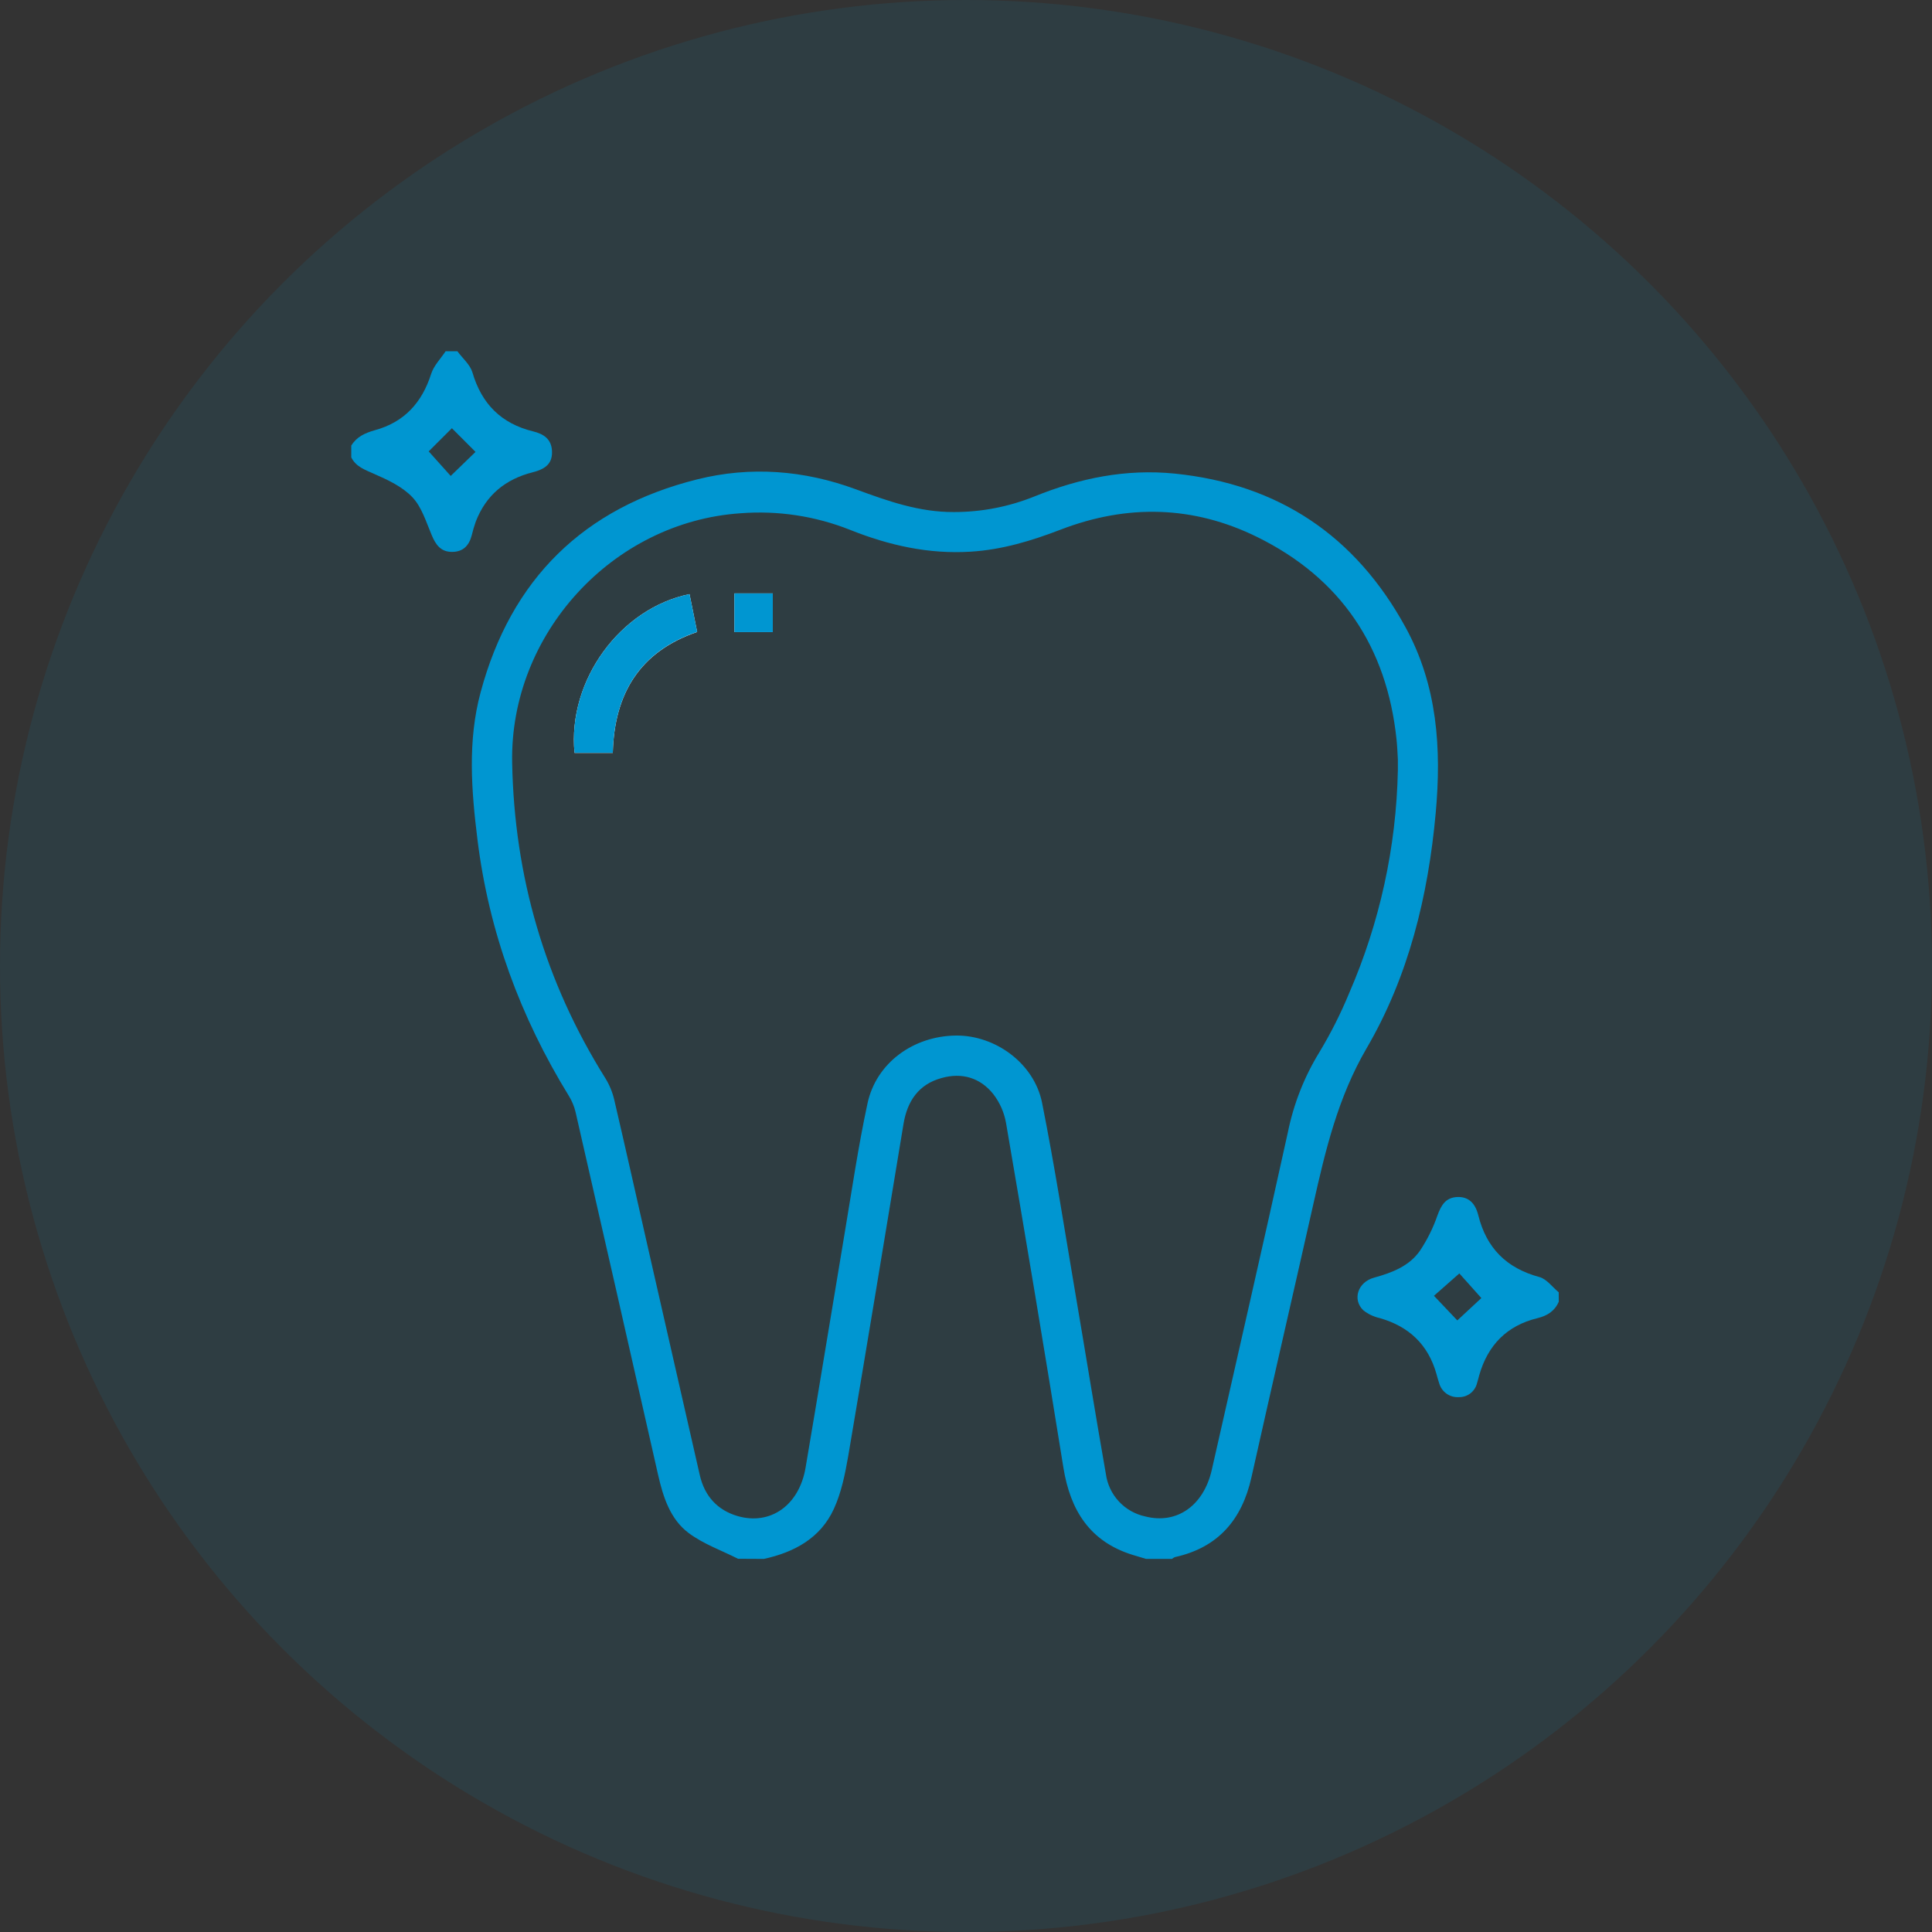 <svg width="88" height="88" viewBox="0 0 88 88" fill="none" xmlns="http://www.w3.org/2000/svg">
<rect x="0" y="0" width="88" height="88" fill="#333333" stroke="none"/>
<circle cx="44" cy="44" r="44" fill="#0096D1" fill-opacity="0.1"/>
<g clip-path="url(#clip0_102_518)">
<path d="M33.617 71C32.862 70.618 32.042 70.33 31.369 69.828C30.525 69.195 30.206 68.19 29.975 67.176C28.729 61.667 27.477 56.162 26.218 50.661C26.158 50.402 26.056 50.154 25.917 49.927C23.703 46.329 22.269 42.449 21.749 38.251C21.471 36.011 21.292 33.755 21.892 31.53C23.277 26.374 26.586 23.127 31.755 21.835C34.19 21.226 36.625 21.416 38.988 22.288C40.436 22.823 41.877 23.333 43.451 23.323C44.706 23.324 45.95 23.083 47.114 22.614C49.168 21.781 51.286 21.347 53.509 21.572C58.245 22.053 61.747 24.412 64.023 28.577C65.471 31.225 65.662 34.094 65.395 37.028C65.052 40.812 64.159 44.475 62.244 47.752C60.938 49.994 60.372 52.395 59.821 54.845C58.886 58.999 57.929 63.141 57.001 67.292C56.571 69.218 55.487 70.49 53.516 70.924C53.467 70.944 53.422 70.972 53.381 71.006H52.2L51.598 70.825C49.637 70.219 48.749 68.79 48.436 66.845C47.593 61.606 46.721 56.371 45.822 51.141C45.737 50.669 45.541 50.223 45.249 49.842C44.654 49.09 43.816 48.84 42.89 49.102C41.839 49.388 41.324 50.157 41.153 51.197C40.319 56.239 39.492 61.281 38.636 66.318C38.493 67.138 38.324 67.984 37.98 68.731C37.371 70.059 36.182 70.702 34.796 71.006L33.617 71ZM63.671 35.082C63.671 34.922 63.671 34.76 63.671 34.6C63.655 34.296 63.642 33.991 63.611 33.689C63.171 29.463 61.074 26.335 57.259 24.458C54.351 23.025 51.336 22.959 48.308 24.125C46.985 24.634 45.64 25.041 44.212 25.128C42.297 25.247 40.488 24.841 38.719 24.134C37.134 23.504 35.426 23.246 33.726 23.379C27.888 23.774 23.217 28.891 23.328 34.737C23.426 39.922 24.819 44.715 27.573 49.112C27.759 49.413 27.896 49.743 27.977 50.089C28.51 52.369 29.018 54.655 29.538 56.938C30.314 60.352 31.093 63.767 31.873 67.183C32.089 68.135 32.669 68.784 33.6 69.056C35.095 69.486 36.4 68.565 36.692 66.855C37.292 63.33 37.864 59.8 38.456 56.273C38.794 54.268 39.086 52.244 39.514 50.258C39.911 48.413 41.599 47.191 43.537 47.168C45.326 47.147 47.101 48.426 47.465 50.229C48.038 53.102 48.487 56.002 48.978 58.891C49.447 61.641 49.889 64.396 50.372 67.143C50.436 67.609 50.643 68.044 50.963 68.389C51.283 68.734 51.702 68.972 52.163 69.071C53.609 69.443 54.827 68.574 55.195 66.951C56.353 61.826 57.532 56.706 58.661 51.574C58.923 50.28 59.41 49.042 60.102 47.917C60.618 47.06 61.069 46.165 61.451 45.24C62.846 42.031 63.6 38.581 63.671 35.082Z" fill="#0096D1"/>
<path d="M20.834 16C21.067 16.317 21.407 16.602 21.516 16.955C21.934 18.396 22.832 19.294 24.283 19.649C24.757 19.765 25.112 19.992 25.142 20.533C25.168 21.05 24.926 21.344 24.274 21.509C23.018 21.825 22.136 22.551 21.669 23.763C21.598 23.965 21.538 24.171 21.488 24.379C21.367 24.846 21.099 25.138 20.589 25.138C20.079 25.138 19.85 24.817 19.668 24.385C19.413 23.785 19.214 23.104 18.786 22.65C18.333 22.17 17.666 21.858 17.044 21.586C16.627 21.397 16.219 21.268 16 20.834V20.297C16.246 19.893 16.625 19.724 17.071 19.596C18.408 19.234 19.22 18.345 19.638 17.031C19.757 16.656 20.068 16.342 20.297 16H20.834ZM19.526 20.56L20.529 21.678L21.66 20.583L20.583 19.505L19.526 20.56Z" fill="#0096D1"/>
<path d="M71 59.291C70.814 59.721 70.473 59.933 70.026 60.041C68.631 60.381 67.766 61.273 67.376 62.643C67.342 62.763 67.315 62.885 67.276 63.004C67.231 63.188 67.123 63.352 66.972 63.468C66.821 63.583 66.634 63.643 66.444 63.638C66.245 63.65 66.048 63.594 65.885 63.478C65.723 63.362 65.605 63.194 65.552 63.002C65.503 62.867 65.47 62.727 65.431 62.59C65.056 61.252 64.184 60.422 62.853 60.039C62.577 59.979 62.318 59.857 62.097 59.682C61.587 59.192 61.846 58.393 62.593 58.194C63.405 57.969 64.182 57.675 64.675 56.972C65.009 56.471 65.278 55.93 65.474 55.361C65.645 54.898 65.842 54.546 66.378 54.523C66.864 54.503 67.19 54.773 67.335 55.356C67.706 56.852 68.624 57.766 70.119 58.168C70.45 58.257 70.706 58.623 70.997 58.861L71 59.291ZM65.315 59.022L66.379 60.143C66.756 59.792 67.18 59.4 67.474 59.125L66.471 58.003L65.315 59.022Z" fill="#0096D1"/>
<path d="M31.407 27.062C28.267 27.699 25.847 30.975 26.169 34.295H27.912C27.983 31.593 29.138 29.683 31.755 28.786C31.636 28.2 31.524 27.646 31.407 27.062ZM33.451 27.029V28.792H35.2V27.029H33.451Z" fill="white"/>
<path d="M31.407 27.062C31.524 27.646 31.636 28.207 31.755 28.78C29.138 29.677 27.983 31.588 27.912 34.289H26.169C25.847 30.975 28.267 27.699 31.407 27.062Z" fill="#0096D1"/>
<path d="M33.451 27.029H35.2V28.792H33.451V27.029Z" fill="#0096D1"/>
</g>
<defs>
<clipPath id="clip0_102_518">
<rect width="55" height="55" fill="white" transform="translate(16 16)"/>
</clipPath>
</defs>
</svg>
